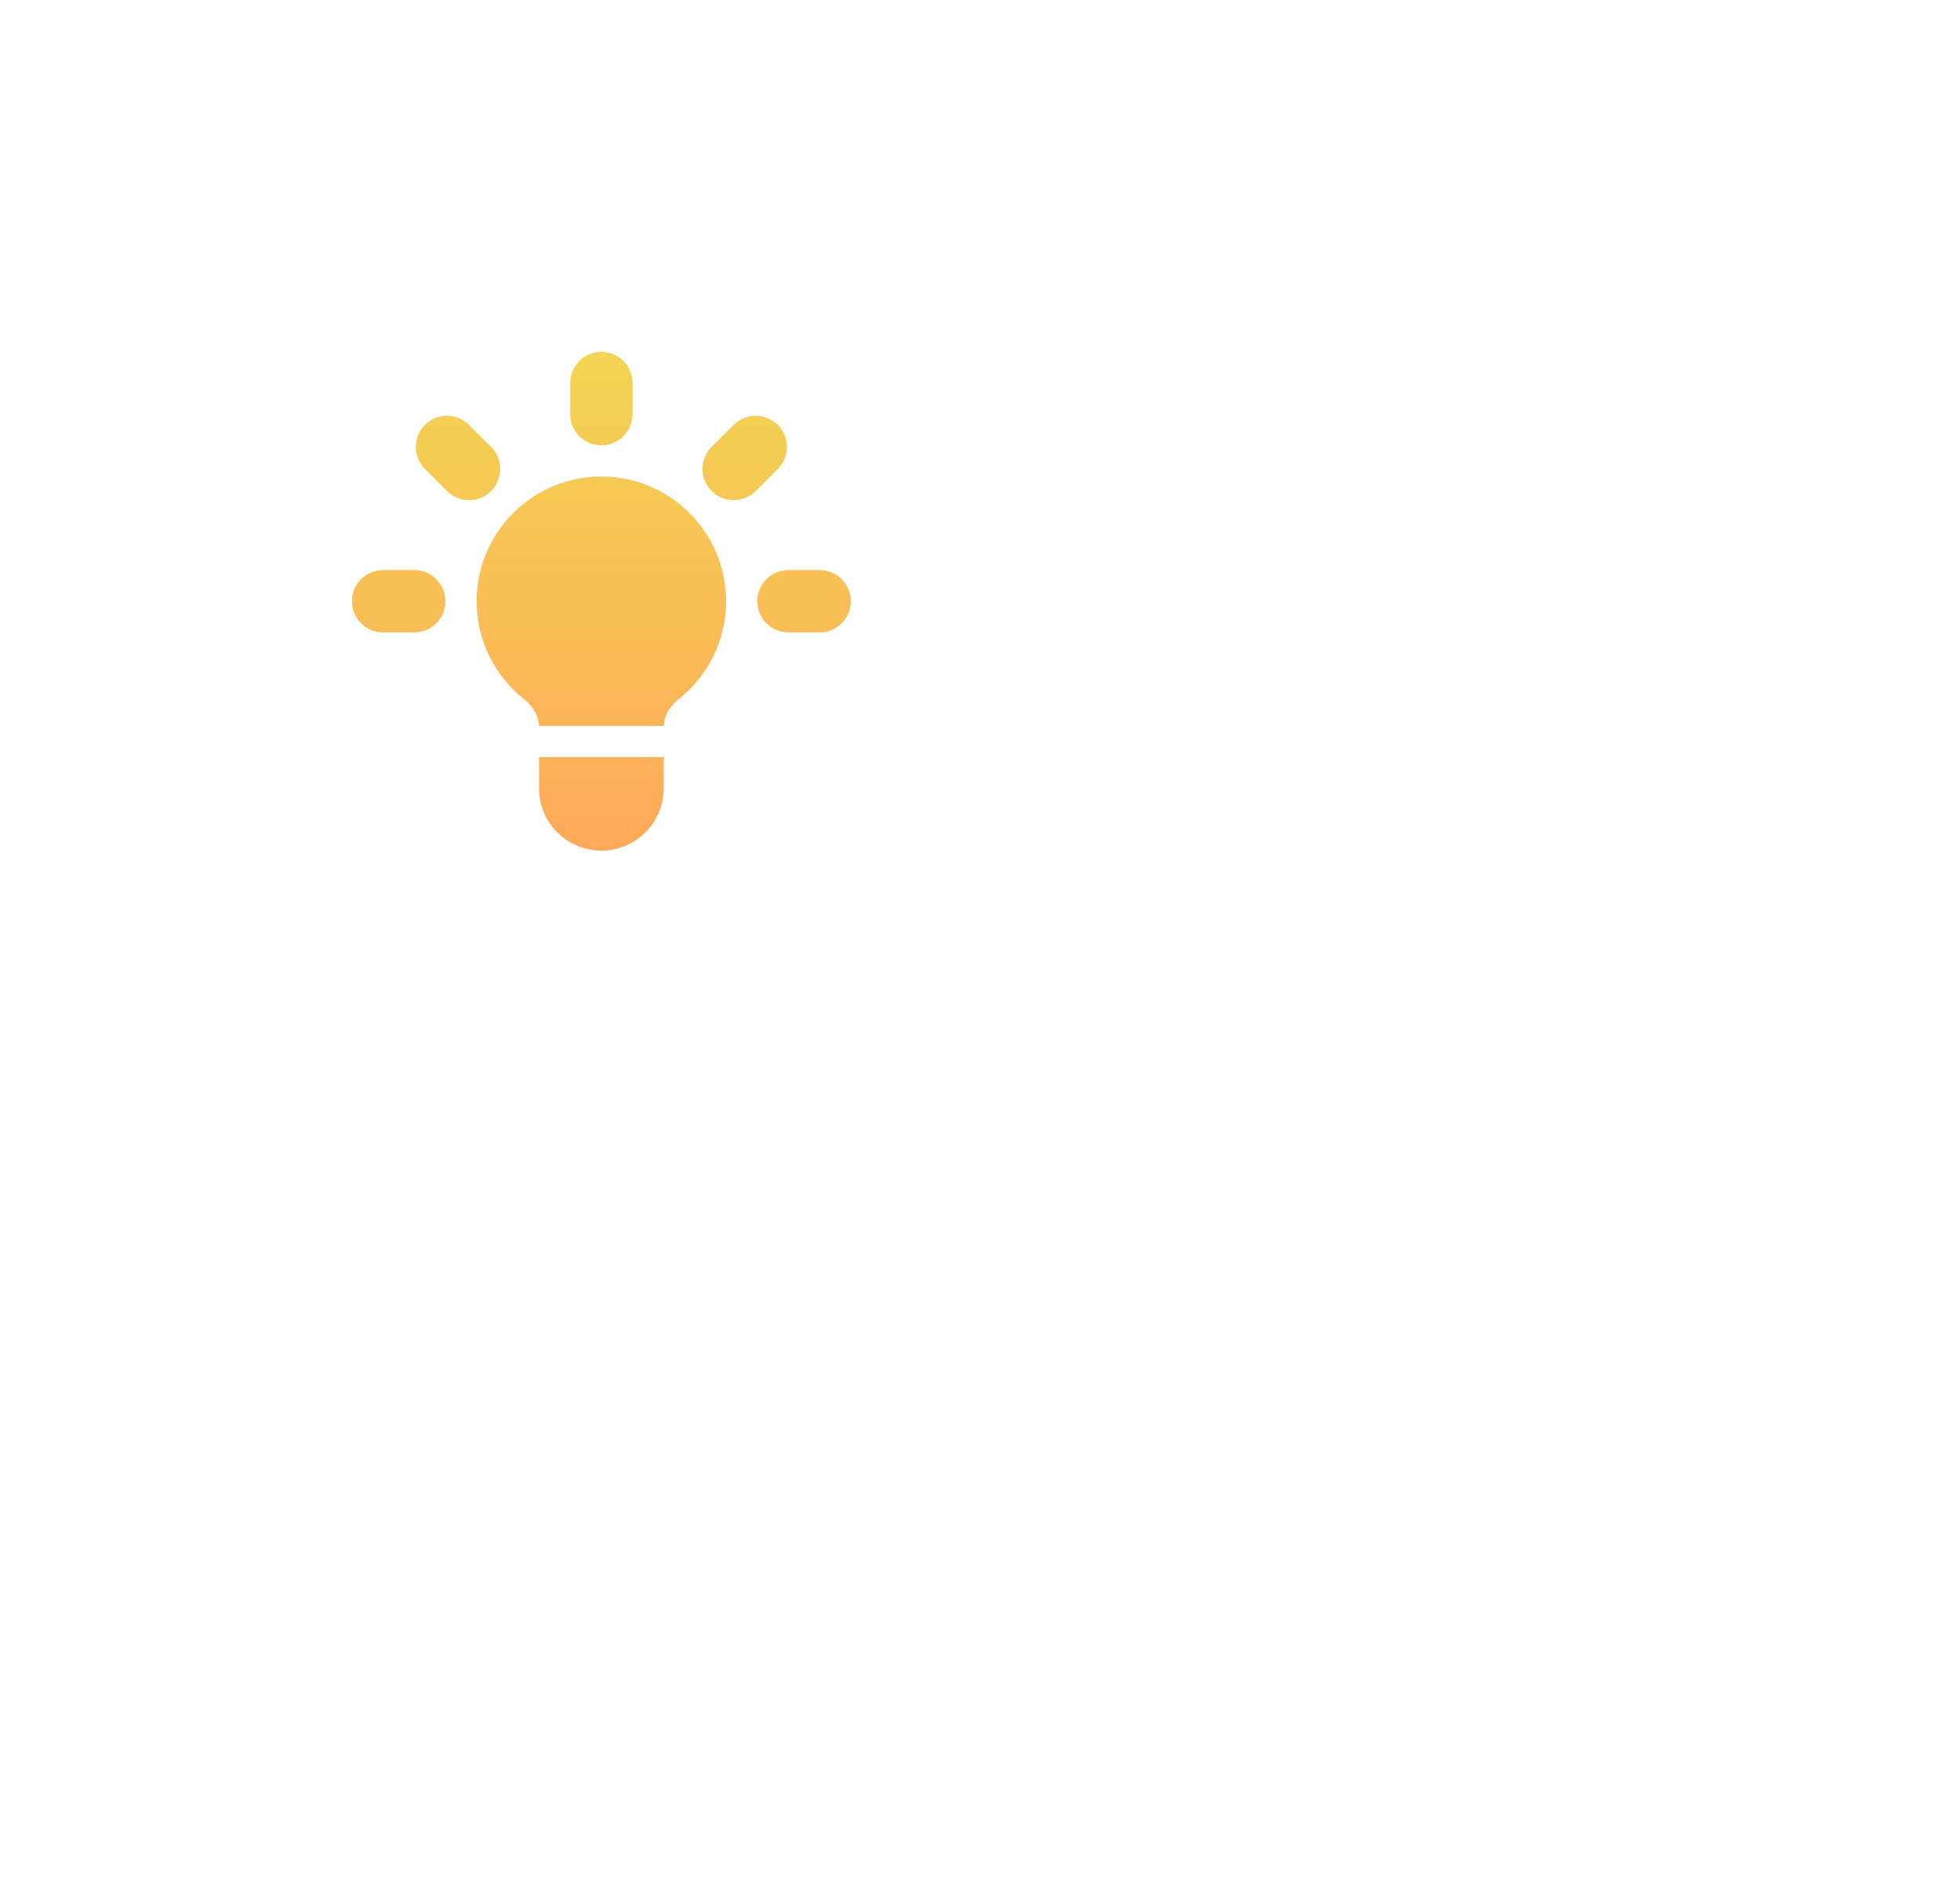 <svg width="88" height="85" viewBox="0 0 88 85" fill="none" xmlns="http://www.w3.org/2000/svg">
<g filter="url(#filter0_d_8_239)">
<circle cx="61.5" cy="58.5" r="8.5" fill="white"/>
</g>
<g filter="url(#filter1_d_8_239)">
<circle cx="27" cy="27" r="21" fill="white"/>
</g>
<path d="M28.4 17.2C28.4 16.427 27.773 15.8 27 15.8C26.227 15.8 25.6 16.427 25.6 17.2V18.6C25.6 19.373 26.227 20 27 20C27.773 20 28.4 19.373 28.4 18.6V17.2Z" fill="url(#paint0_linear_8_239)"/>
<path d="M34.919 21.06C35.466 20.514 35.466 19.627 34.919 19.08C34.373 18.534 33.486 18.534 32.94 19.08L31.95 20.07C31.403 20.617 31.403 21.503 31.95 22.05C32.496 22.597 33.383 22.597 33.93 22.05L34.919 21.06Z" fill="url(#paint1_linear_8_239)"/>
<path d="M38.2 27C38.2 27.773 37.573 28.4 36.8 28.4H35.4C34.627 28.4 34 27.773 34 27C34 26.227 34.627 25.6 35.4 25.6H36.8C37.573 25.6 38.2 26.227 38.2 27Z" fill="url(#paint2_linear_8_239)"/>
<path d="M20.07 22.05C20.617 22.597 21.503 22.597 22.05 22.05C22.597 21.503 22.597 20.617 22.05 20.07L21.06 19.08C20.514 18.534 19.627 18.534 19.08 19.08C18.534 19.627 18.534 20.514 19.08 21.06L20.07 22.05Z" fill="url(#paint3_linear_8_239)"/>
<path d="M20 27C20 27.773 19.373 28.4 18.6 28.4H17.2C16.427 28.4 15.8 27.773 15.8 27C15.8 26.227 16.427 25.6 17.2 25.6H18.6C19.373 25.6 20 26.227 20 27Z" fill="url(#paint4_linear_8_239)"/>
<path d="M24.2 35.4V34H29.8V35.4C29.8 36.946 28.546 38.2 27 38.2C25.454 38.2 24.2 36.946 24.2 35.4Z" fill="url(#paint5_linear_8_239)"/>
<path d="M29.801 32.6C29.822 32.124 30.091 31.695 30.468 31.398C31.766 30.372 32.6 28.783 32.6 27C32.6 23.907 30.093 21.4 27 21.4C23.907 21.4 21.4 23.907 21.4 27C21.4 28.783 22.234 30.372 23.532 31.398C23.909 31.695 24.178 32.124 24.199 32.6H29.801Z" fill="url(#paint6_linear_8_239)"/>
<defs>
<filter id="filter0_d_8_239" x="47" y="44" width="41" height="41" filterUnits="userSpaceOnUse" color-interpolation-filters="sRGB">
<feFlood flood-opacity="0" result="BackgroundImageFix"/>
<feColorMatrix in="SourceAlpha" type="matrix" values="0 0 0 0 0 0 0 0 0 0 0 0 0 0 0 0 0 0 127 0" result="hardAlpha"/>
<feOffset dx="6" dy="6"/>
<feGaussianBlur stdDeviation="6"/>
<feComposite in2="hardAlpha" operator="out"/>
<feColorMatrix type="matrix" values="0 0 0 0 0.576 0 0 0 0 0.576 0 0 0 0 0.576 0 0 0 0.26 0"/>
<feBlend mode="normal" in2="BackgroundImageFix" result="effect1_dropShadow_8_239"/>
<feBlend mode="normal" in="SourceGraphic" in2="effect1_dropShadow_8_239" result="shape"/>
</filter>
<filter id="filter1_d_8_239" x="0" y="0" width="66" height="66" filterUnits="userSpaceOnUse" color-interpolation-filters="sRGB">
<feFlood flood-opacity="0" result="BackgroundImageFix"/>
<feColorMatrix in="SourceAlpha" type="matrix" values="0 0 0 0 0 0 0 0 0 0 0 0 0 0 0 0 0 0 127 0" result="hardAlpha"/>
<feOffset dx="6" dy="6"/>
<feGaussianBlur stdDeviation="6"/>
<feComposite in2="hardAlpha" operator="out"/>
<feColorMatrix type="matrix" values="0 0 0 0 0.576 0 0 0 0 0.576 0 0 0 0 0.576 0 0 0 0.26 0"/>
<feBlend mode="normal" in2="BackgroundImageFix" result="effect1_dropShadow_8_239"/>
<feBlend mode="normal" in="SourceGraphic" in2="effect1_dropShadow_8_239" result="shape"/>
</filter>
<linearGradient id="paint0_linear_8_239" x1="27" y1="15.8" x2="27" y2="38.2" gradientUnits="userSpaceOnUse">
<stop stop-color="#F2D552"/>
<stop offset="1" stop-color="#FFA959"/>
</linearGradient>
<linearGradient id="paint1_linear_8_239" x1="27" y1="15.8" x2="27" y2="38.2" gradientUnits="userSpaceOnUse">
<stop stop-color="#F2D552"/>
<stop offset="1" stop-color="#FFA959"/>
</linearGradient>
<linearGradient id="paint2_linear_8_239" x1="27" y1="15.8" x2="27" y2="38.2" gradientUnits="userSpaceOnUse">
<stop stop-color="#F2D552"/>
<stop offset="1" stop-color="#FFA959"/>
</linearGradient>
<linearGradient id="paint3_linear_8_239" x1="27" y1="15.8" x2="27" y2="38.2" gradientUnits="userSpaceOnUse">
<stop stop-color="#F2D552"/>
<stop offset="1" stop-color="#FFA959"/>
</linearGradient>
<linearGradient id="paint4_linear_8_239" x1="27" y1="15.8" x2="27" y2="38.2" gradientUnits="userSpaceOnUse">
<stop stop-color="#F2D552"/>
<stop offset="1" stop-color="#FFA959"/>
</linearGradient>
<linearGradient id="paint5_linear_8_239" x1="27" y1="15.8" x2="27" y2="38.2" gradientUnits="userSpaceOnUse">
<stop stop-color="#F2D552"/>
<stop offset="1" stop-color="#FFA959"/>
</linearGradient>
<linearGradient id="paint6_linear_8_239" x1="27" y1="15.8" x2="27" y2="38.2" gradientUnits="userSpaceOnUse">
<stop stop-color="#F2D552"/>
<stop offset="1" stop-color="#FFA959"/>
</linearGradient>
</defs>
</svg>
